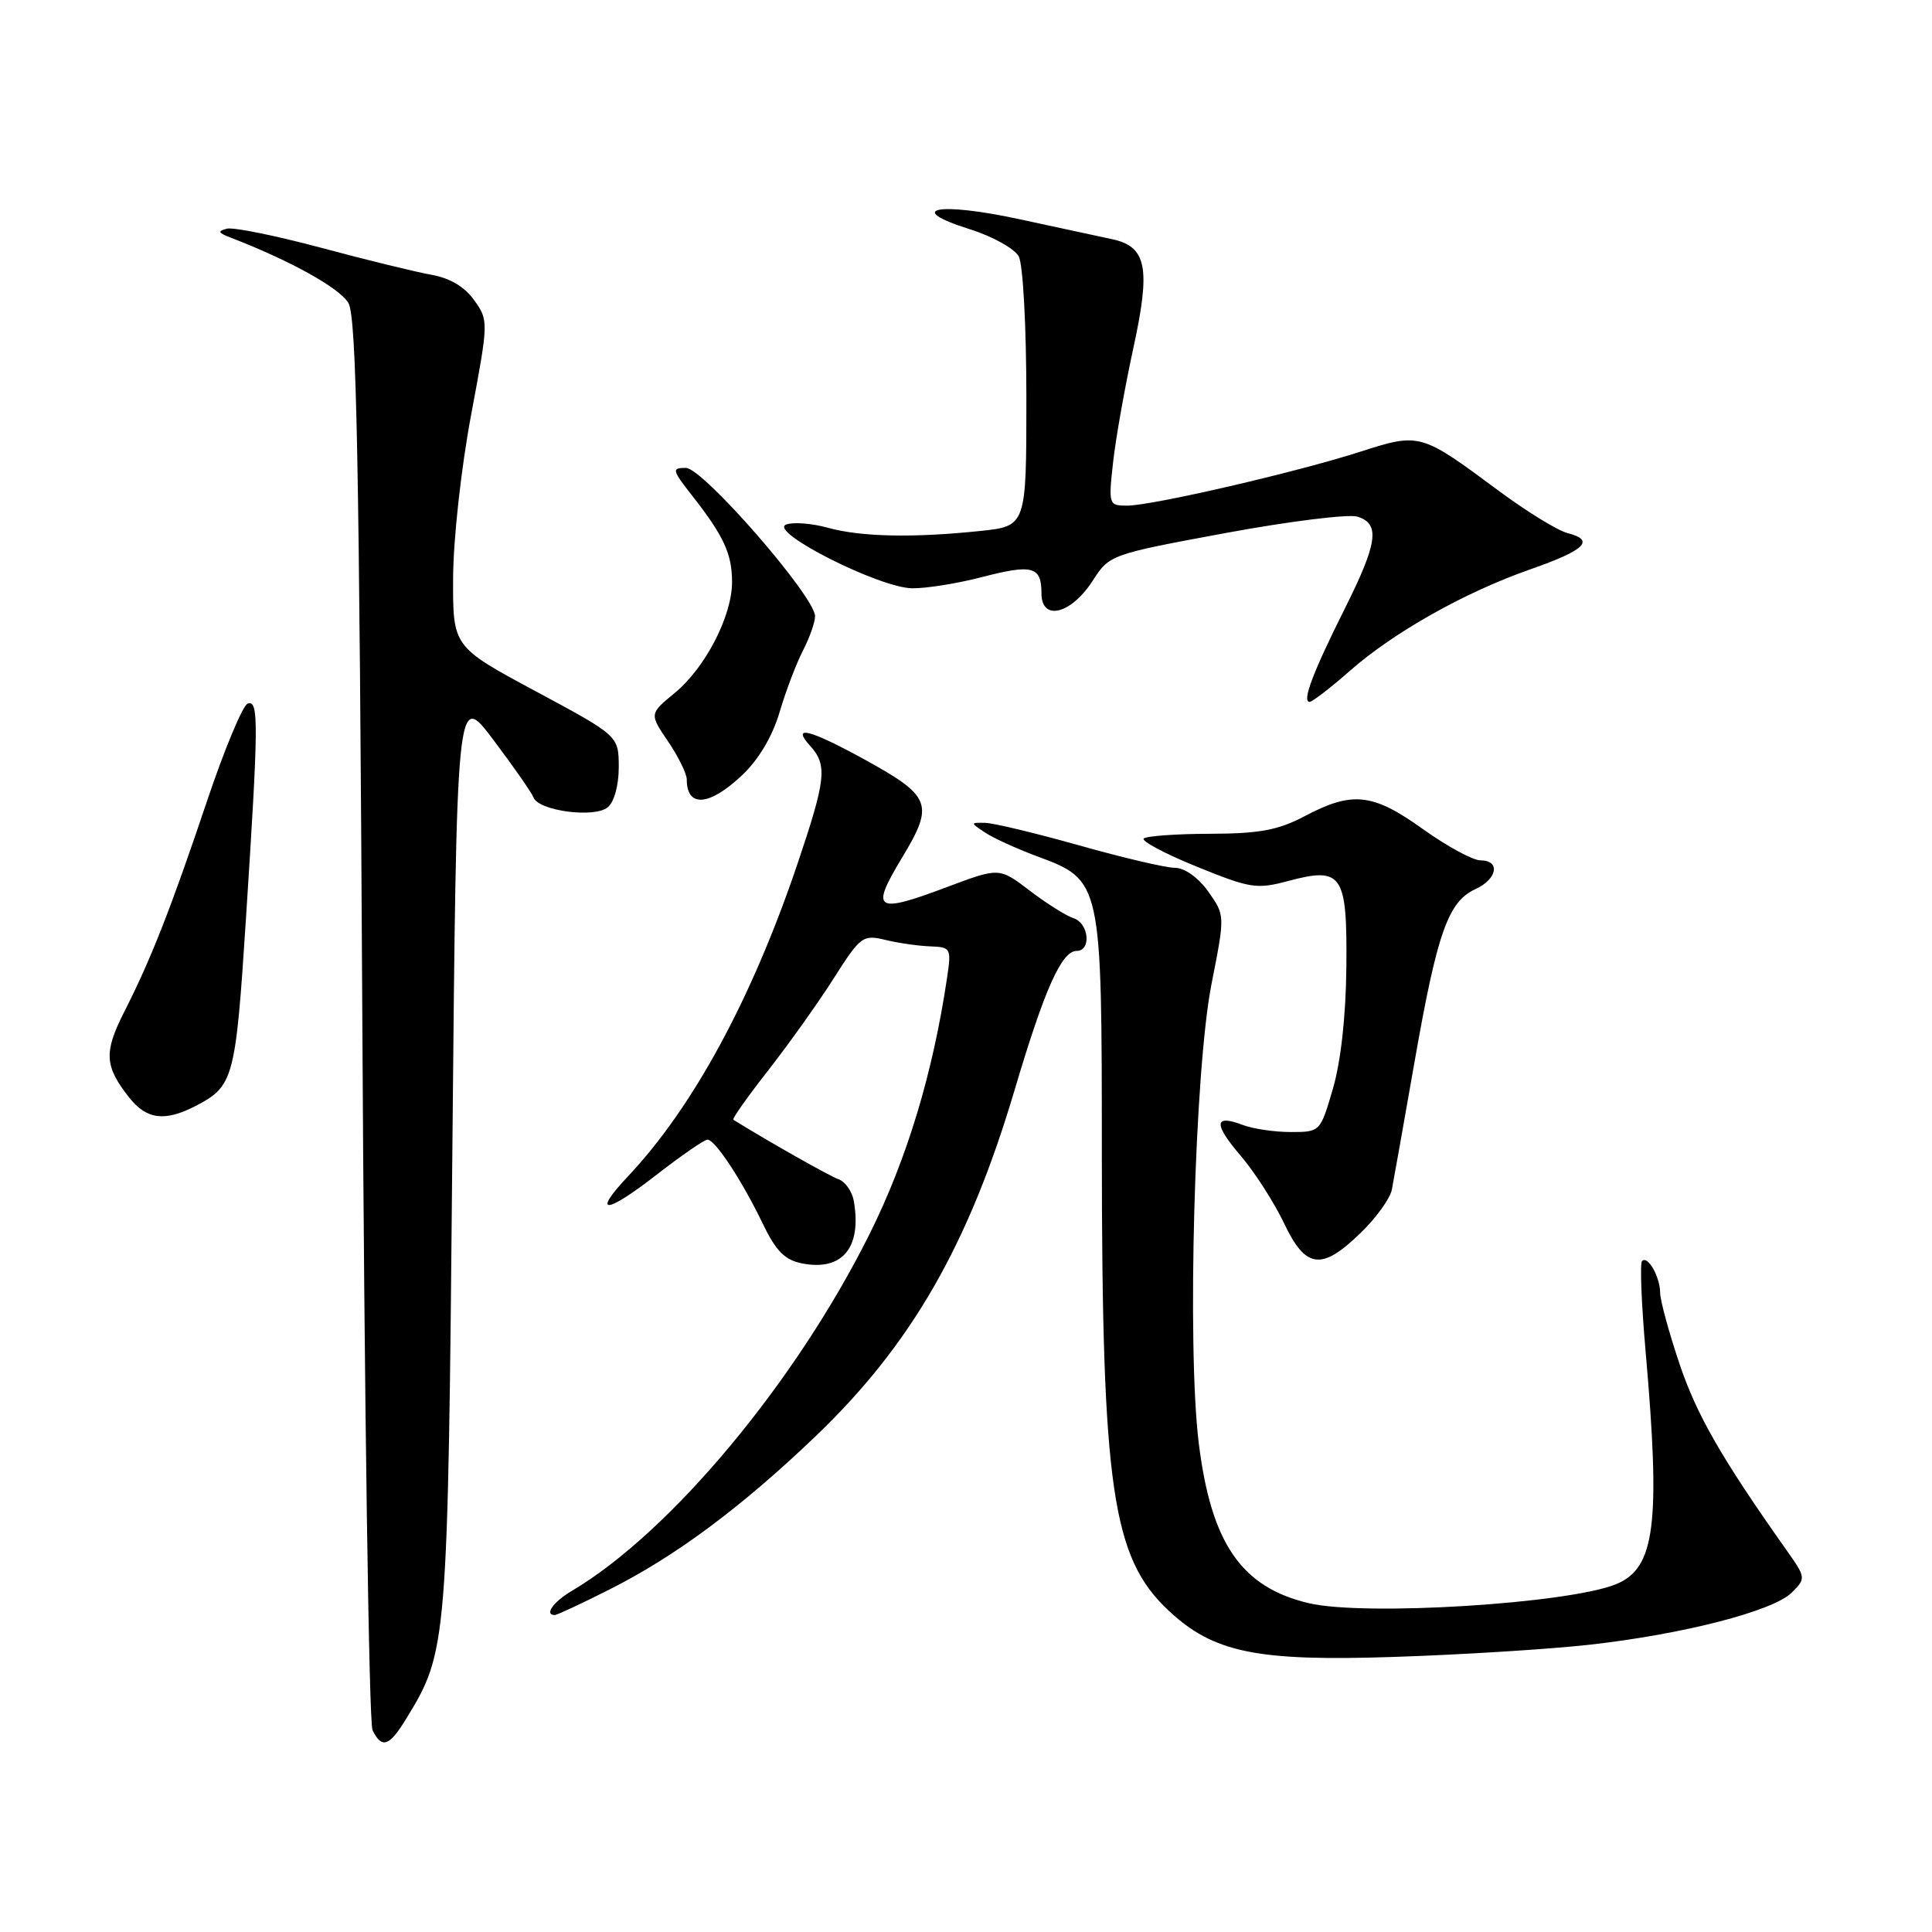 <?xml version="1.0" encoding="UTF-8" standalone="no"?>
<!DOCTYPE svg PUBLIC "-//W3C//DTD SVG 1.1//EN" "http://www.w3.org/Graphics/SVG/1.1/DTD/svg11.dtd" >
<svg xmlns="http://www.w3.org/2000/svg" xmlns:xlink="http://www.w3.org/1999/xlink" version="1.1" viewBox="0 0 256 256">
 <g >
 <path fill="currentColor"
d=" M 53.82 227.75 C 59.29 218.81 59.34 218.21 59.94 152.53 C 60.50 91.56 60.50 91.56 65.37 98.03 C 68.05 101.59 70.45 105.03 70.70 105.68 C 71.39 107.45 78.78 108.43 80.53 106.97 C 81.39 106.26 81.99 104.05 81.99 101.63 C 81.97 97.50 81.97 97.50 70.99 91.60 C 60.00 85.70 60.00 85.70 60.04 76.60 C 60.06 71.46 61.10 62.06 62.42 55.00 C 64.74 42.62 64.75 42.47 62.84 39.79 C 61.59 38.02 59.63 36.85 57.21 36.42 C 55.17 36.06 48.59 34.45 42.58 32.84 C 36.58 31.23 30.95 30.09 30.08 30.30 C 28.81 30.62 28.89 30.84 30.50 31.46 C 38.47 34.53 45.04 38.18 46.17 40.16 C 47.24 42.05 47.60 60.44 48.01 135.00 C 48.28 185.88 48.89 228.29 49.36 229.25 C 50.59 231.76 51.57 231.43 53.82 227.75 Z  M 210.57 217.94 C 223.00 216.56 234.97 213.47 237.41 211.03 C 239.32 209.13 239.31 209.06 236.65 205.30 C 228.11 193.22 224.81 187.47 222.54 180.71 C 221.14 176.55 219.99 172.33 219.98 171.32 C 219.97 169.18 218.34 166.32 217.58 167.09 C 217.28 167.38 217.50 172.77 218.05 179.06 C 220.06 201.97 219.32 207.82 214.12 209.92 C 207.72 212.51 180.77 214.17 173.42 212.43 C 164.48 210.32 160.48 204.50 158.84 191.21 C 157.27 178.43 158.29 141.77 160.53 130.39 C 162.33 121.28 162.33 121.28 160.10 118.14 C 158.77 116.27 156.98 115.00 155.68 114.99 C 154.48 114.99 148.78 113.65 143.00 112.02 C 137.22 110.39 131.61 109.05 130.53 109.03 C 128.56 109.00 128.56 109.01 130.53 110.32 C 131.61 111.04 134.68 112.44 137.33 113.43 C 146.01 116.66 145.99 116.58 146.00 153.00 C 146.02 197.16 147.37 206.40 154.82 213.39 C 160.78 218.98 166.48 220.16 184.72 219.55 C 193.65 219.26 205.28 218.53 210.57 217.94 Z  M 80.77 210.61 C 89.52 206.20 98.17 199.77 108.01 190.37 C 120.72 178.22 128.33 165.00 134.42 144.50 C 138.39 131.10 140.67 126.00 142.66 126.00 C 144.64 126.00 144.29 122.33 142.25 121.67 C 141.29 121.36 138.68 119.72 136.45 118.02 C 132.41 114.94 132.41 114.94 125.56 117.51 C 115.98 121.12 115.28 120.68 119.50 113.69 C 123.82 106.54 123.43 105.52 114.49 100.60 C 107.25 96.63 104.80 96.02 107.35 98.83 C 109.66 101.39 109.46 103.25 105.64 114.55 C 99.61 132.37 91.84 146.70 83.24 155.84 C 78.36 161.02 80.21 160.94 87.00 155.66 C 90.30 153.10 93.34 151.00 93.75 151.01 C 94.77 151.02 98.35 156.48 101.08 162.16 C 102.80 165.74 103.98 166.95 106.24 167.40 C 111.59 168.47 114.20 165.36 113.14 159.17 C 112.92 157.89 112.01 156.58 111.12 156.26 C 109.90 155.83 101.84 151.27 97.17 148.37 C 96.98 148.26 99.06 145.32 101.79 141.83 C 104.51 138.35 108.42 132.87 110.47 129.64 C 114.04 124.03 114.33 123.82 117.35 124.55 C 119.08 124.97 121.76 125.35 123.30 125.40 C 125.98 125.50 126.07 125.66 125.50 129.50 C 123.62 142.19 120.19 153.54 115.23 163.50 C 105.44 183.16 88.81 203.09 75.77 210.80 C 73.31 212.25 72.08 214.00 73.52 214.00 C 73.81 214.00 77.08 212.47 80.77 210.61 Z  M 180.29 163.37 C 182.35 161.38 184.21 158.79 184.43 157.62 C 184.66 156.46 186.02 148.75 187.47 140.50 C 190.44 123.57 191.90 119.46 195.49 117.82 C 198.41 116.49 198.85 114.00 196.16 114.00 C 195.15 114.00 191.72 112.13 188.53 109.85 C 181.88 105.09 179.20 104.80 172.85 108.16 C 169.35 110.00 166.90 110.46 160.34 110.48 C 155.84 110.49 151.89 110.78 151.55 111.11 C 151.22 111.45 154.37 113.13 158.57 114.83 C 165.63 117.71 166.52 117.85 170.64 116.75 C 177.86 114.82 178.52 115.78 178.40 128.13 C 178.34 134.62 177.67 140.65 176.62 144.25 C 174.95 149.98 174.93 150.00 171.04 150.00 C 168.89 150.00 166.02 149.58 164.67 149.06 C 160.85 147.61 160.77 148.91 164.42 153.17 C 166.26 155.33 168.82 159.32 170.12 162.04 C 173.01 168.14 175.10 168.41 180.29 163.37 Z  M 25.87 146.57 C 30.97 143.93 31.21 143.04 32.59 121.73 C 34.27 95.70 34.30 92.73 32.82 93.23 C 32.18 93.44 29.76 99.22 27.46 106.06 C 22.63 120.42 20.04 127.02 16.46 134.08 C 13.74 139.45 13.84 141.26 17.11 145.42 C 19.41 148.34 21.83 148.65 25.87 146.57 Z  M 98.32 102.73 C 100.52 100.66 102.34 97.60 103.30 94.36 C 104.13 91.55 105.53 87.87 106.41 86.18 C 107.28 84.48 108.00 82.45 108.00 81.65 C 108.00 79.06 93.14 62.00 90.89 62.00 C 88.97 62.00 89.03 62.25 91.77 65.75 C 95.91 71.04 97.00 73.40 97.00 77.12 C 97.00 81.63 93.47 88.46 89.43 91.80 C 86.04 94.59 86.04 94.59 88.52 98.24 C 89.88 100.25 91.00 102.52 91.00 103.28 C 91.00 107.05 93.98 106.83 98.32 102.73 Z  M 178.83 88.92 C 184.65 83.79 194.12 78.46 202.78 75.44 C 210.04 72.90 211.41 71.57 207.71 70.64 C 206.40 70.31 202.22 67.74 198.42 64.91 C 188.26 57.37 188.12 57.33 180.26 59.85 C 171.77 62.58 152.66 67.00 149.35 67.00 C 146.91 67.00 146.87 66.88 147.49 61.25 C 147.84 58.09 149.05 51.29 150.17 46.14 C 152.50 35.47 151.95 32.66 147.34 31.69 C 145.78 31.36 140.29 30.18 135.14 29.06 C 124.32 26.71 119.73 27.60 128.46 30.36 C 131.50 31.31 134.43 32.94 134.99 33.98 C 135.56 35.04 136.00 43.32 136.00 52.79 C 136.00 69.72 136.00 69.72 129.85 70.36 C 120.95 71.29 114.04 71.14 109.66 69.92 C 107.55 69.34 105.07 69.15 104.16 69.51 C 101.79 70.45 116.50 77.89 120.86 77.95 C 122.70 77.98 126.88 77.31 130.14 76.46 C 136.83 74.73 138.00 75.05 138.00 78.63 C 138.00 82.35 141.91 81.40 144.76 76.99 C 147.02 73.49 147.08 73.47 162.39 70.63 C 170.84 69.07 178.71 68.09 179.88 68.46 C 182.91 69.42 182.55 71.95 178.13 80.77 C 173.94 89.15 172.49 93.00 173.53 93.00 C 173.89 93.00 176.28 91.16 178.83 88.92 Z "/>
</g>
</svg>